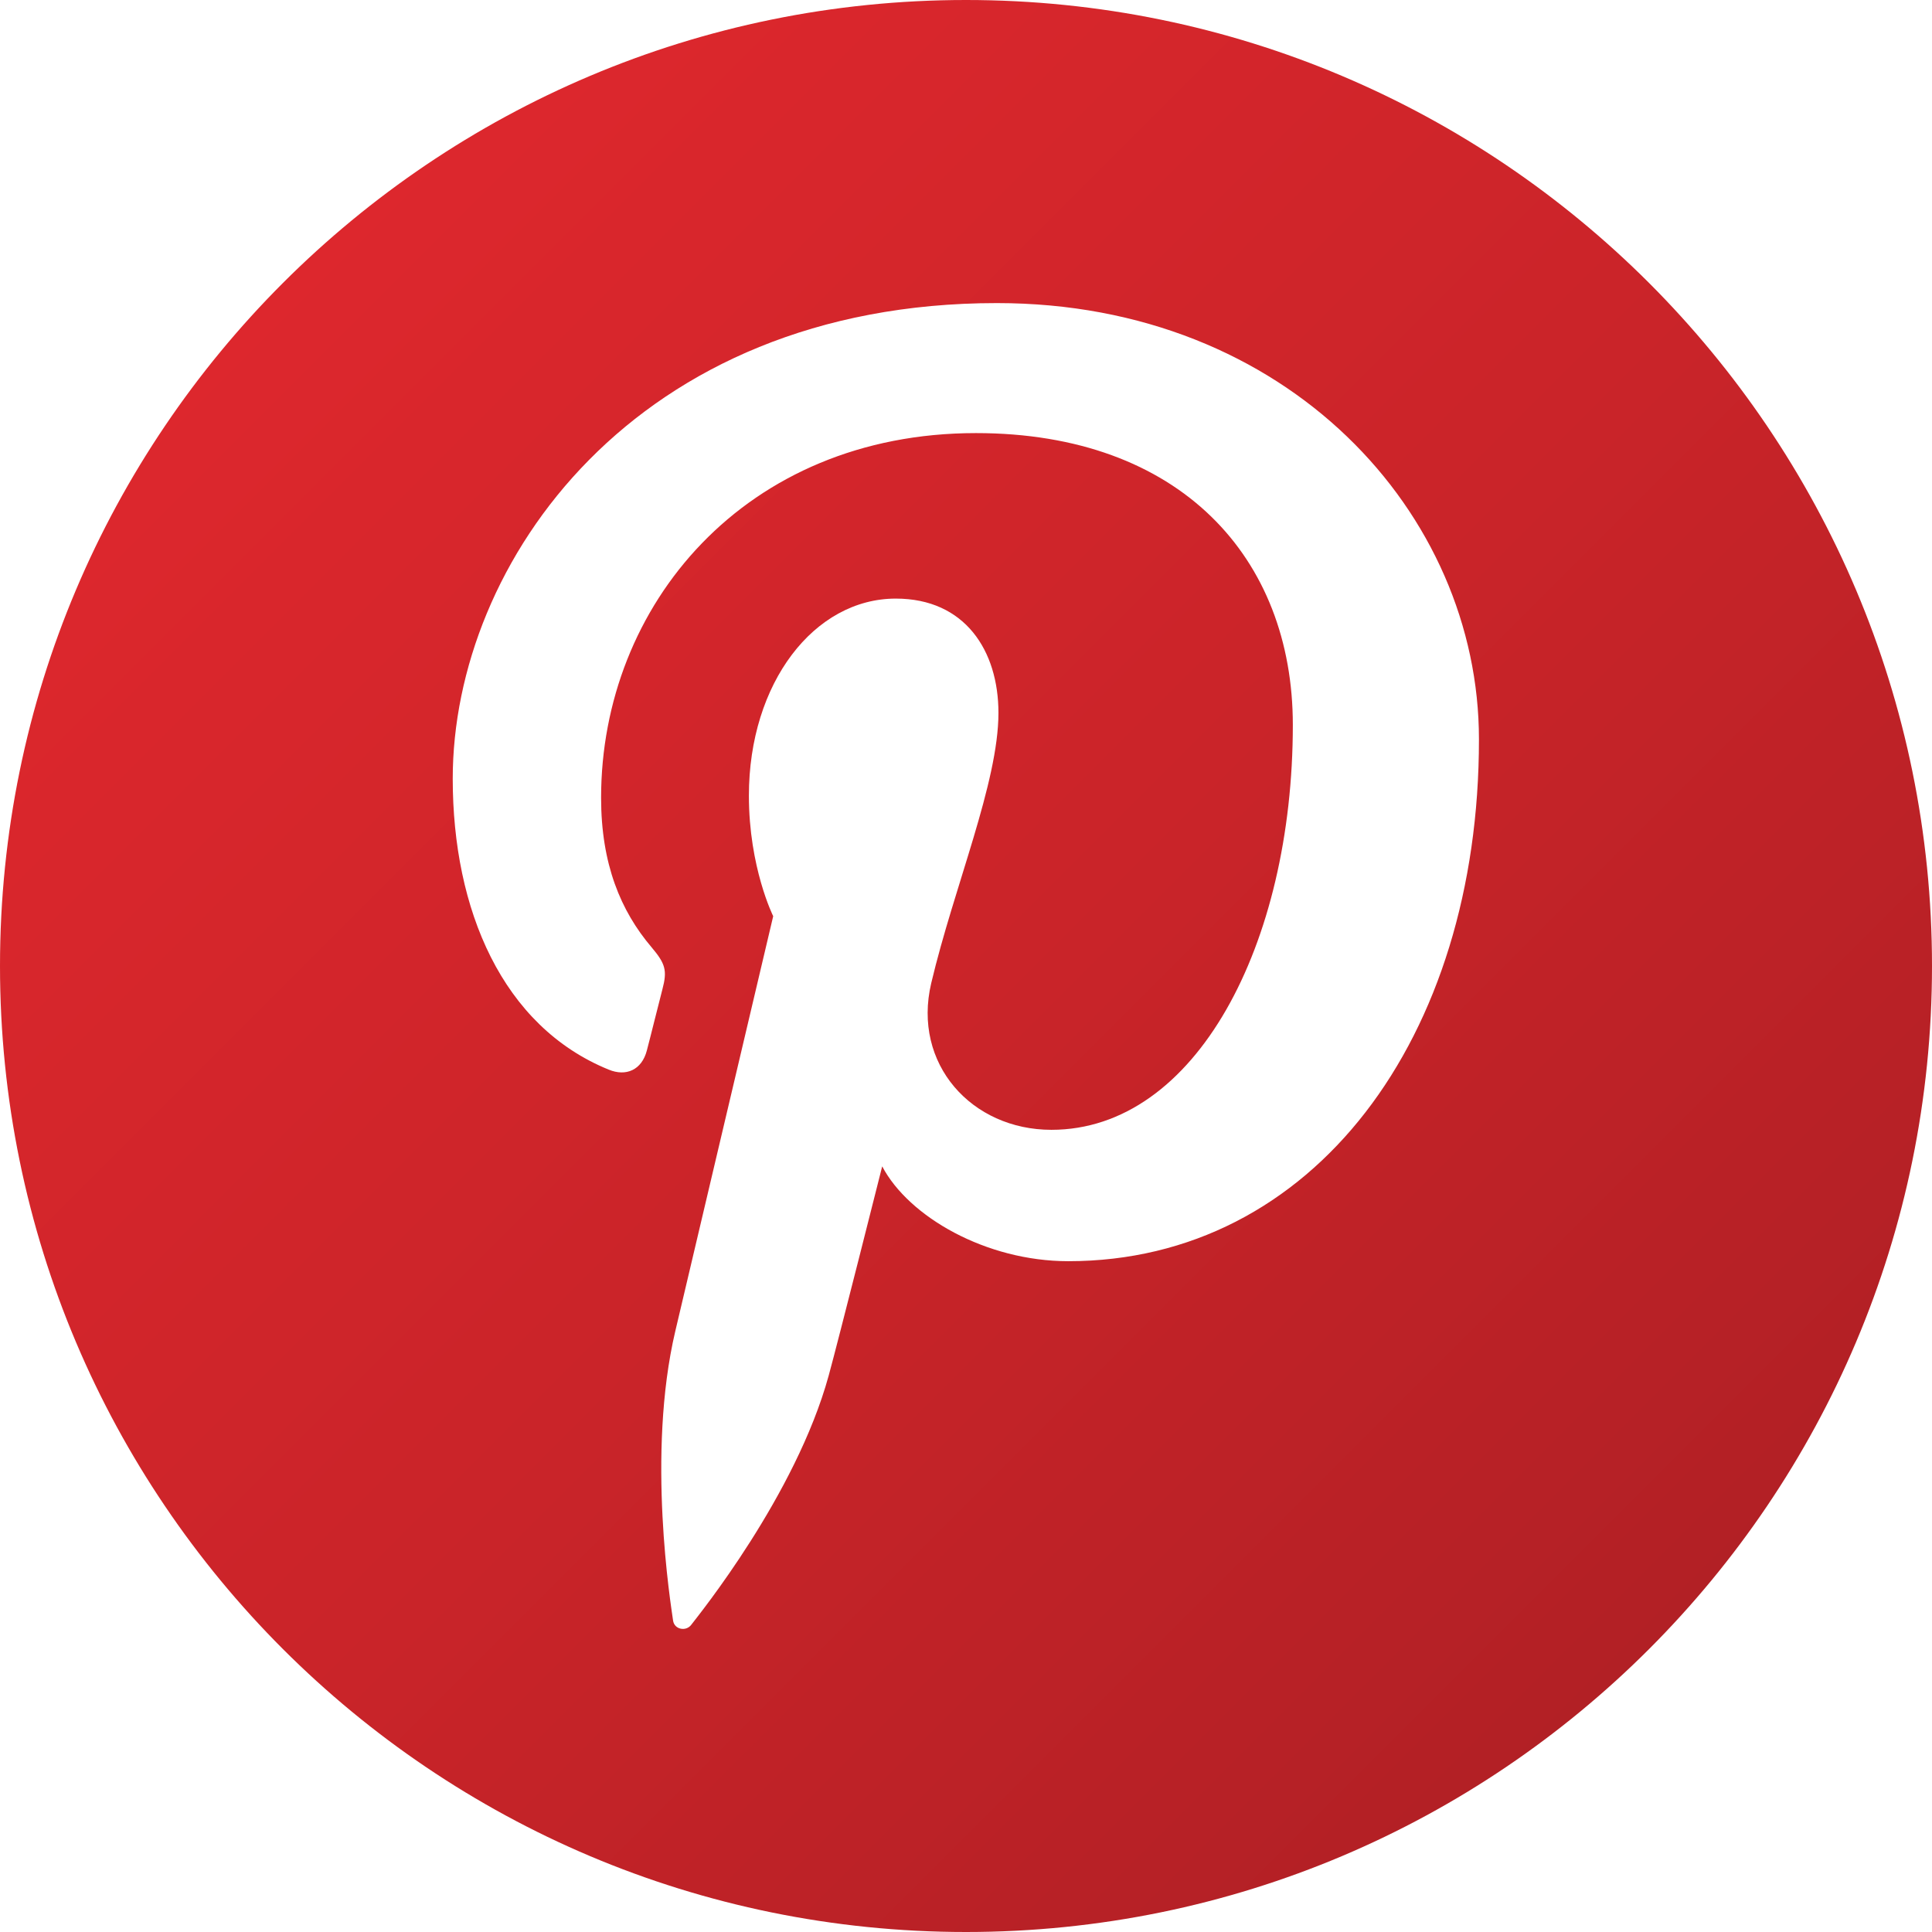 <?xml version="1.0" encoding="utf-8"?>
<!-- Generator: Adobe Illustrator 15.0.0, SVG Export Plug-In . SVG Version: 6.00 Build 0)  -->
<!DOCTYPE svg PUBLIC "-//W3C//DTD SVG 1.1//EN" "http://www.w3.org/Graphics/SVG/1.1/DTD/svg11.dtd">
<svg version="1.1" id="Layer_1" xmlns="http://www.w3.org/2000/svg" xmlns:xlink="http://www.w3.org/1999/xlink" x="0px" y="0px"
	 width="24px" height="24px" viewBox="244 244 24 24" enable-background="new 244 244 24 24" xml:space="preserve">
<linearGradient id="SVGID_1_" gradientUnits="userSpaceOnUse" x1="247.375" y1="263.54" x2="264.346" y2="246.569" gradientTransform="matrix(1 0 0 -1 0.14 511.055)">
	<stop  offset="0" style="stop-color:#DD272D"/>
	<stop  offset="0.515" style="stop-color:#CA2429"/>
	<stop  offset="1" style="stop-color:#B22025"/>
</linearGradient>
<path fill="url(#SVGID_1_)" d="M256,244c-6.627,0-12,5.373-12,12c0,6.628,5.373,12,12,12s12-5.372,12-12
	C268,249.373,262.627,244,256,244z M257.271,259.667c-1.022,0-1.982-0.551-2.312-1.178c0,0-0.549,2.179-0.665,2.6
	c-0.409,1.486-1.615,2.974-1.708,3.096c-0.065,0.085-0.21,0.058-0.225-0.055c-0.026-0.189-0.333-2.064,0.028-3.595
	c0.182-0.768,1.216-5.154,1.216-5.154s-0.302-0.604-0.302-1.497c0-1.402,0.813-2.448,1.825-2.448c0.859,0,1.275,0.646,1.275,1.42
	c0,0.866-0.551,2.158-0.835,3.357c-0.237,1.004,0.503,1.822,1.493,1.822c1.792,0,2.999-2.302,2.999-5.03
	c0-2.072-1.396-3.625-3.936-3.625c-2.869,0-4.657,2.14-4.657,4.53c0,0.824,0.244,1.406,0.625,1.855
	c0.175,0.207,0.199,0.29,0.136,0.527c-0.046,0.175-0.149,0.594-0.193,0.759c-0.063,0.24-0.257,0.326-0.474,0.236
	c-1.321-0.538-1.937-1.986-1.937-3.613c0-2.687,2.266-5.909,6.76-5.909c3.611,0,5.988,2.613,5.988,5.419
	C262.374,256.896,260.311,259.667,257.271,259.667z"/>
</svg>
